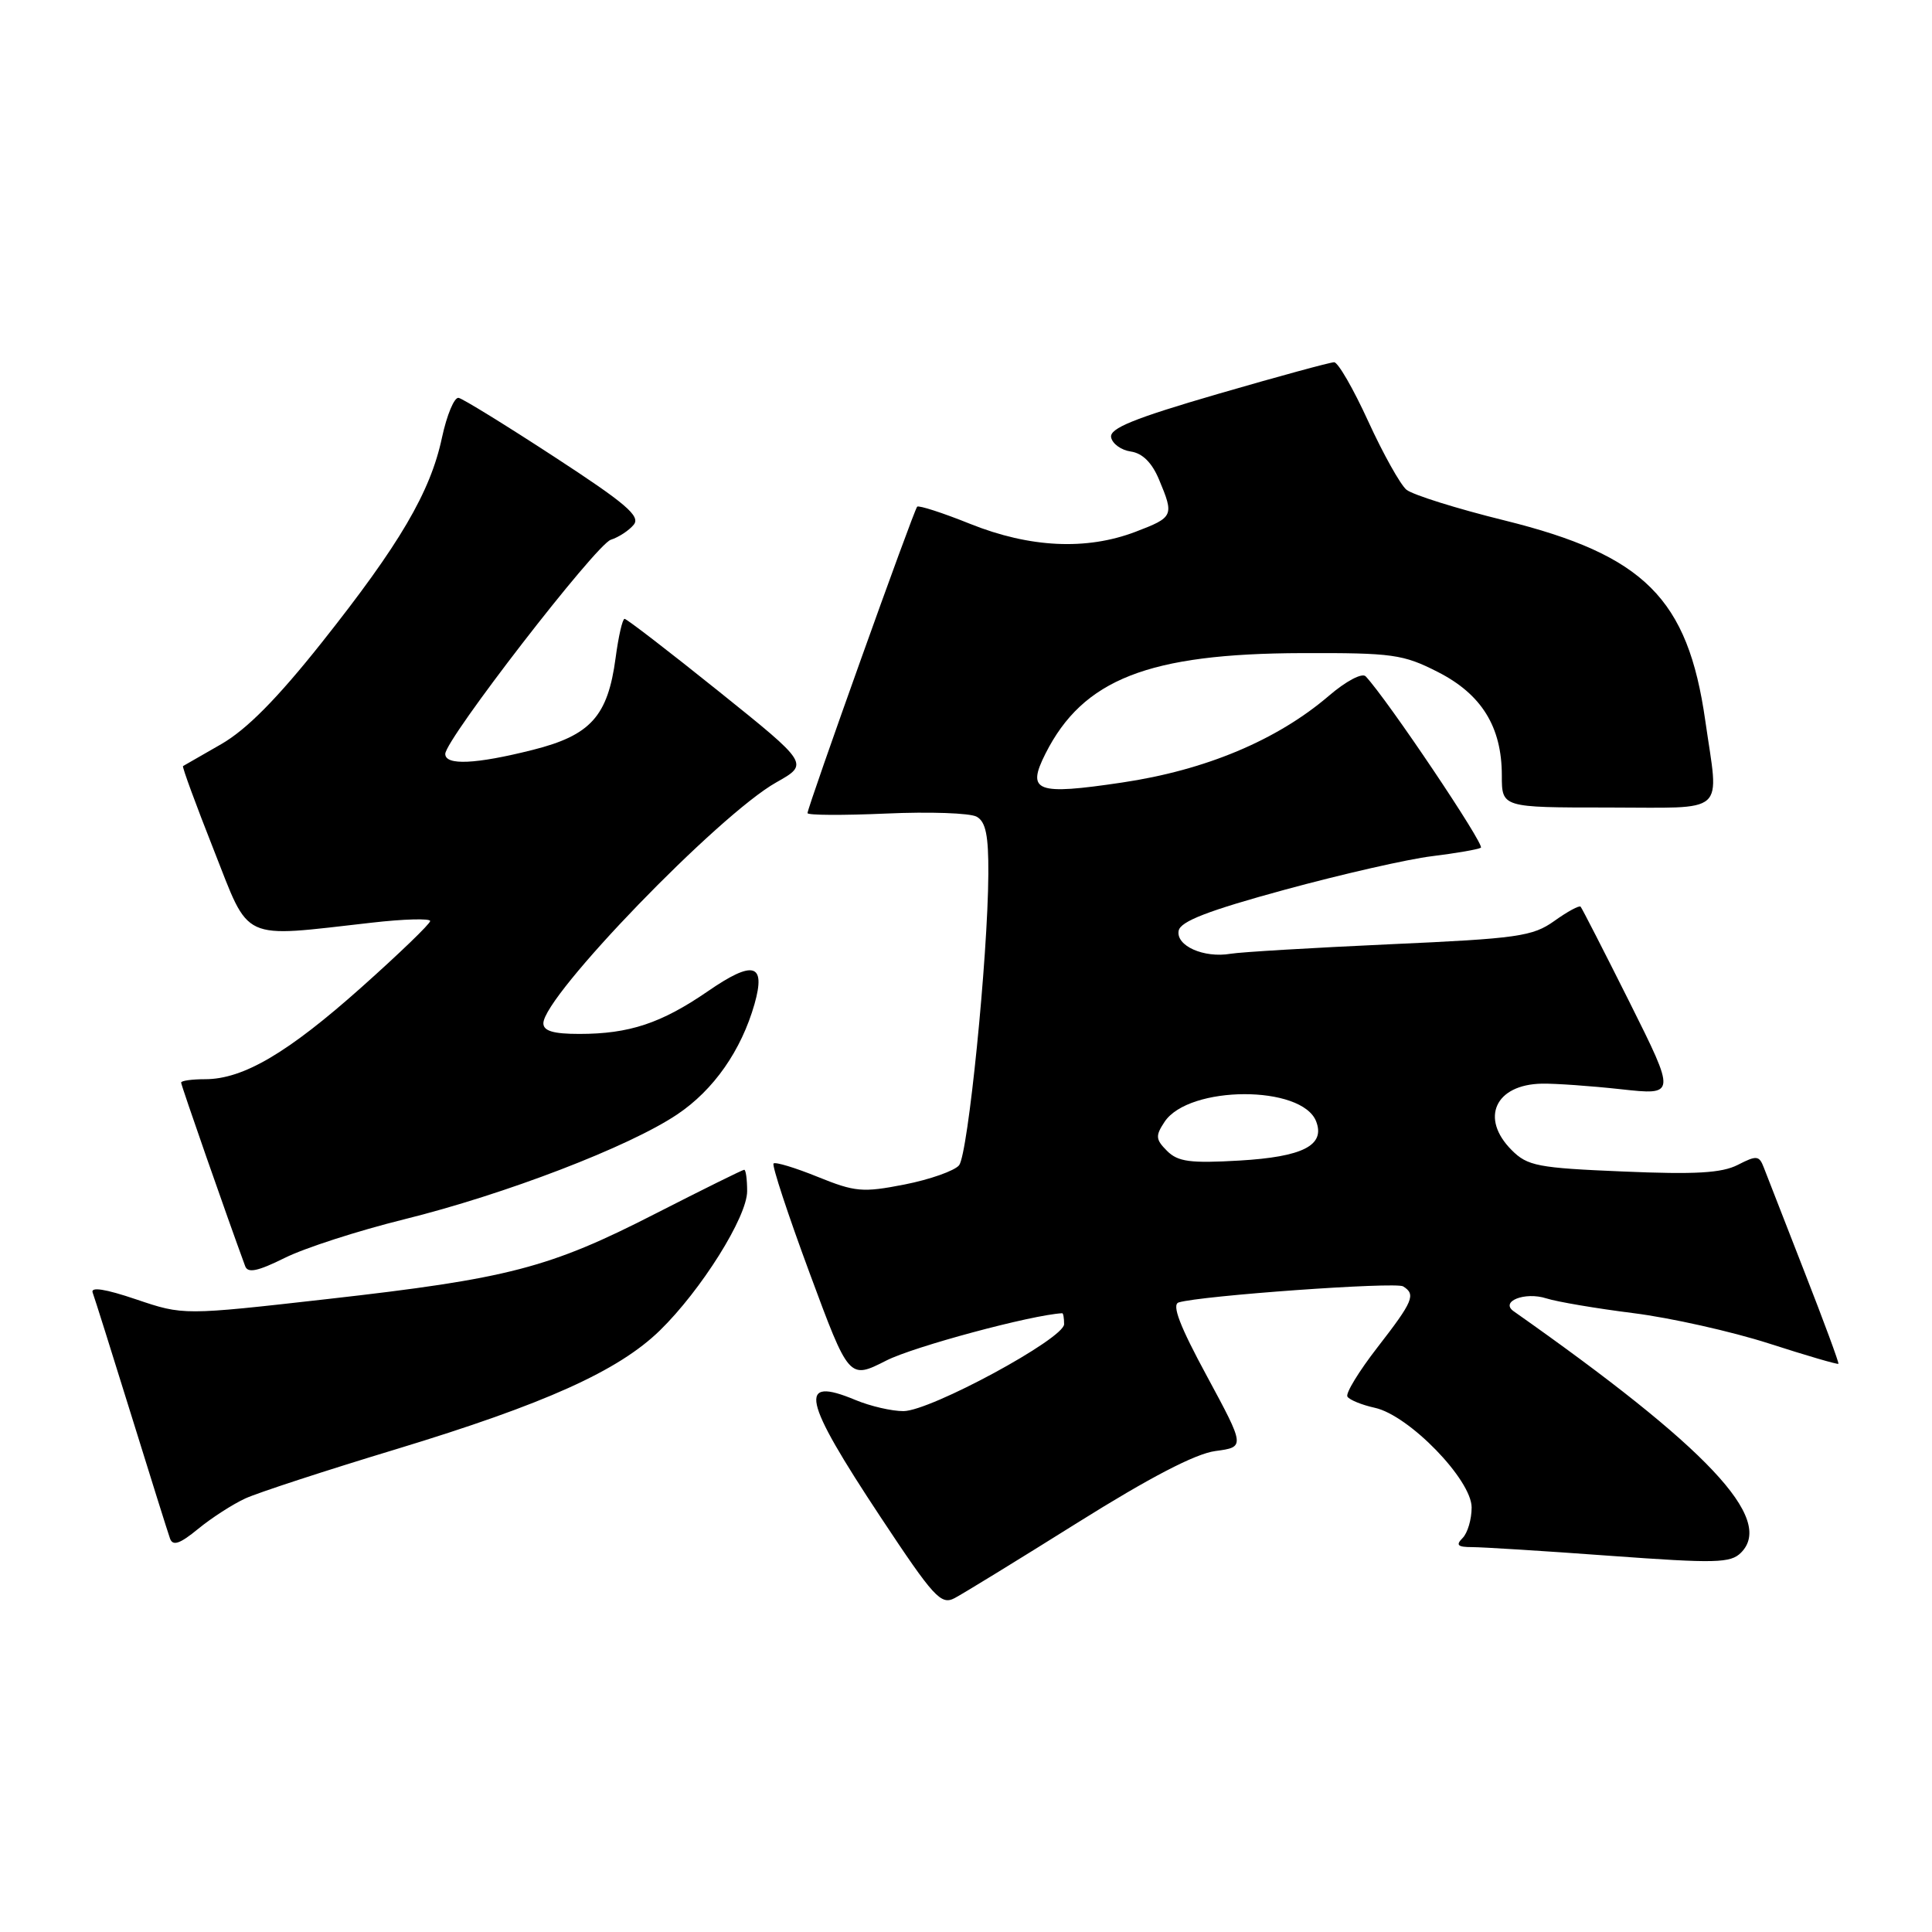 <?xml version="1.0" encoding="UTF-8" standalone="no"?>
<!DOCTYPE svg PUBLIC "-//W3C//DTD SVG 1.1//EN" "http://www.w3.org/Graphics/SVG/1.1/DTD/svg11.dtd" >
<svg xmlns="http://www.w3.org/2000/svg" xmlns:xlink="http://www.w3.org/1999/xlink" version="1.1" viewBox="0 0 256 256">
 <g >
 <path fill="currentColor"
d=" M 142.80 201.75 C 152.35 195.77 158.40 192.62 161.04 192.27 C 164.99 191.74 164.99 191.74 159.93 182.36 C 156.33 175.72 155.24 172.87 156.18 172.58 C 159.09 171.68 184.92 169.83 185.92 170.45 C 187.64 171.52 187.26 172.42 182.53 178.52 C 180.07 181.69 178.27 184.63 178.54 185.06 C 178.81 185.49 180.44 186.16 182.17 186.54 C 186.70 187.53 195.00 196.08 195.00 199.75 C 195.00 201.32 194.46 203.14 193.80 203.80 C 192.87 204.73 193.14 205.00 195.05 205.00 C 196.40 205.00 204.62 205.51 213.31 206.15 C 227.34 207.17 229.30 207.13 230.69 205.74 C 235.17 201.26 226.30 191.85 200.57 173.75 C 198.72 172.45 202.06 171.13 204.89 172.04 C 206.33 172.50 211.53 173.38 216.45 174.00 C 221.37 174.62 229.45 176.43 234.40 178.02 C 239.36 179.62 243.50 180.83 243.60 180.71 C 243.70 180.59 241.67 175.10 239.09 168.50 C 236.51 161.90 234.10 155.70 233.72 154.72 C 233.10 153.10 232.77 153.07 230.27 154.35 C 228.14 155.44 224.64 155.64 215.06 155.23 C 203.77 154.76 202.40 154.50 200.31 152.40 C 196.08 148.17 198.12 143.70 204.32 143.59 C 206.07 143.56 210.78 143.89 214.79 144.33 C 222.08 145.13 222.08 145.13 215.93 132.81 C 212.54 126.04 209.62 120.34 209.44 120.14 C 209.26 119.94 207.69 120.79 205.96 122.03 C 203.08 124.08 201.13 124.36 184.15 125.12 C 173.89 125.59 164.40 126.15 163.05 126.38 C 159.51 126.98 155.79 125.32 156.18 123.32 C 156.42 122.08 160.09 120.66 170.25 117.89 C 177.82 115.83 186.59 113.83 189.75 113.45 C 192.91 113.06 195.82 112.56 196.22 112.33 C 196.81 112.00 183.87 92.73 180.96 89.62 C 180.49 89.12 178.35 90.25 176.08 92.20 C 169.21 98.08 159.74 102.05 148.68 103.69 C 137.27 105.39 135.99 104.90 138.53 99.86 C 143.51 90.00 152.17 86.60 172.52 86.54 C 184.53 86.50 185.93 86.70 190.52 89.04 C 196.32 91.99 199.00 96.32 199.00 102.75 C 199.00 107.00 199.00 107.00 213.00 107.00 C 229.10 107.00 227.77 108.18 225.96 95.50 C 223.65 79.29 217.88 73.55 199.36 68.96 C 193.03 67.40 187.18 65.56 186.36 64.89 C 185.55 64.21 183.27 60.13 181.30 55.83 C 179.33 51.52 177.30 48.00 176.78 48.00 C 176.26 48.00 169.33 49.89 161.38 52.20 C 150.25 55.44 147.00 56.76 147.23 57.95 C 147.39 58.80 148.57 59.65 149.84 59.83 C 151.38 60.05 152.65 61.31 153.58 63.55 C 155.59 68.35 155.51 68.54 150.45 70.47 C 143.96 72.94 136.48 72.59 128.56 69.42 C 124.91 67.95 121.74 66.93 121.53 67.14 C 121.08 67.58 107.00 106.95 107.00 107.74 C 107.00 108.03 111.69 108.05 117.42 107.80 C 123.16 107.54 128.56 107.73 129.42 108.22 C 130.62 108.89 130.99 110.71 130.96 115.80 C 130.90 126.86 128.27 152.97 127.08 154.41 C 126.47 155.14 123.22 156.29 119.87 156.95 C 114.30 158.04 113.32 157.95 108.35 155.94 C 105.37 154.73 102.73 153.93 102.50 154.17 C 102.26 154.41 104.41 160.94 107.28 168.69 C 112.50 182.79 112.50 182.79 117.44 180.28 C 121.07 178.43 136.73 174.22 140.75 174.01 C 140.89 174.01 141.00 174.66 141.00 175.46 C 141.00 177.38 123.30 186.96 119.72 186.98 C 118.19 186.99 115.33 186.33 113.36 185.51 C 105.65 182.29 106.31 185.35 116.68 201.02 C 123.73 211.67 124.68 212.71 126.49 211.76 C 127.60 211.18 134.93 206.68 142.80 201.75 Z  M 32.51 198.55 C 34.16 197.79 43.16 194.85 52.51 192.02 C 72.19 186.04 81.92 181.66 87.42 176.31 C 92.90 170.97 99.00 161.25 99.00 157.84 C 99.00 156.28 98.83 155.00 98.61 155.00 C 98.40 155.00 93.11 157.62 86.86 160.81 C 72.78 168.02 67.40 169.42 43.40 172.13 C 24.30 174.29 24.30 174.29 18.06 172.18 C 13.93 170.78 11.97 170.48 12.28 171.28 C 12.53 171.95 14.83 179.25 17.39 187.50 C 19.95 195.75 22.26 203.12 22.53 203.87 C 22.90 204.89 23.84 204.57 26.26 202.58 C 28.04 201.12 30.85 199.31 32.51 198.55 Z  M 53.50 161.58 C 66.92 158.26 83.36 151.95 89.73 147.67 C 94.57 144.43 98.22 139.20 99.98 133.03 C 101.50 127.65 99.82 127.19 93.79 131.35 C 87.62 135.59 83.38 137.00 76.76 137.00 C 73.33 137.00 72.00 136.61 72.00 135.59 C 72.00 131.99 95.24 107.95 102.86 103.67 C 107.21 101.22 107.21 101.22 95.24 91.61 C 88.65 86.32 83.04 82.00 82.76 82.00 C 82.48 82.00 81.95 84.33 81.57 87.18 C 80.54 94.91 78.26 97.44 70.57 99.37 C 63.02 101.27 59.00 101.45 59.00 99.90 C 59.00 97.98 78.98 72.14 80.94 71.52 C 81.97 71.19 83.34 70.30 83.97 69.53 C 84.91 68.40 82.94 66.72 73.46 60.54 C 67.04 56.35 61.33 52.83 60.77 52.72 C 60.20 52.60 59.21 54.98 58.56 58.00 C 57.03 65.21 52.95 72.15 42.61 85.17 C 36.70 92.61 32.67 96.67 29.32 98.60 C 26.67 100.11 24.39 101.43 24.25 101.51 C 24.11 101.60 25.94 106.58 28.31 112.58 C 33.19 124.94 31.67 124.24 49.25 122.26 C 53.51 121.77 57.00 121.68 57.00 122.04 C 57.00 122.41 52.91 126.35 47.92 130.80 C 38.14 139.52 32.23 143.00 27.18 143.00 C 25.43 143.00 24.00 143.20 24.00 143.45 C 24.00 143.81 30.06 161.18 32.49 167.78 C 32.84 168.73 34.16 168.45 37.73 166.68 C 40.35 165.37 47.45 163.08 53.50 161.58 Z  M 154.64 152.50 C 153.12 150.98 153.08 150.51 154.31 148.65 C 157.54 143.79 172.54 143.75 174.40 148.60 C 175.62 151.77 172.62 153.29 164.24 153.78 C 157.71 154.16 156.08 153.94 154.64 152.50 Z "/>
</g>
</svg>